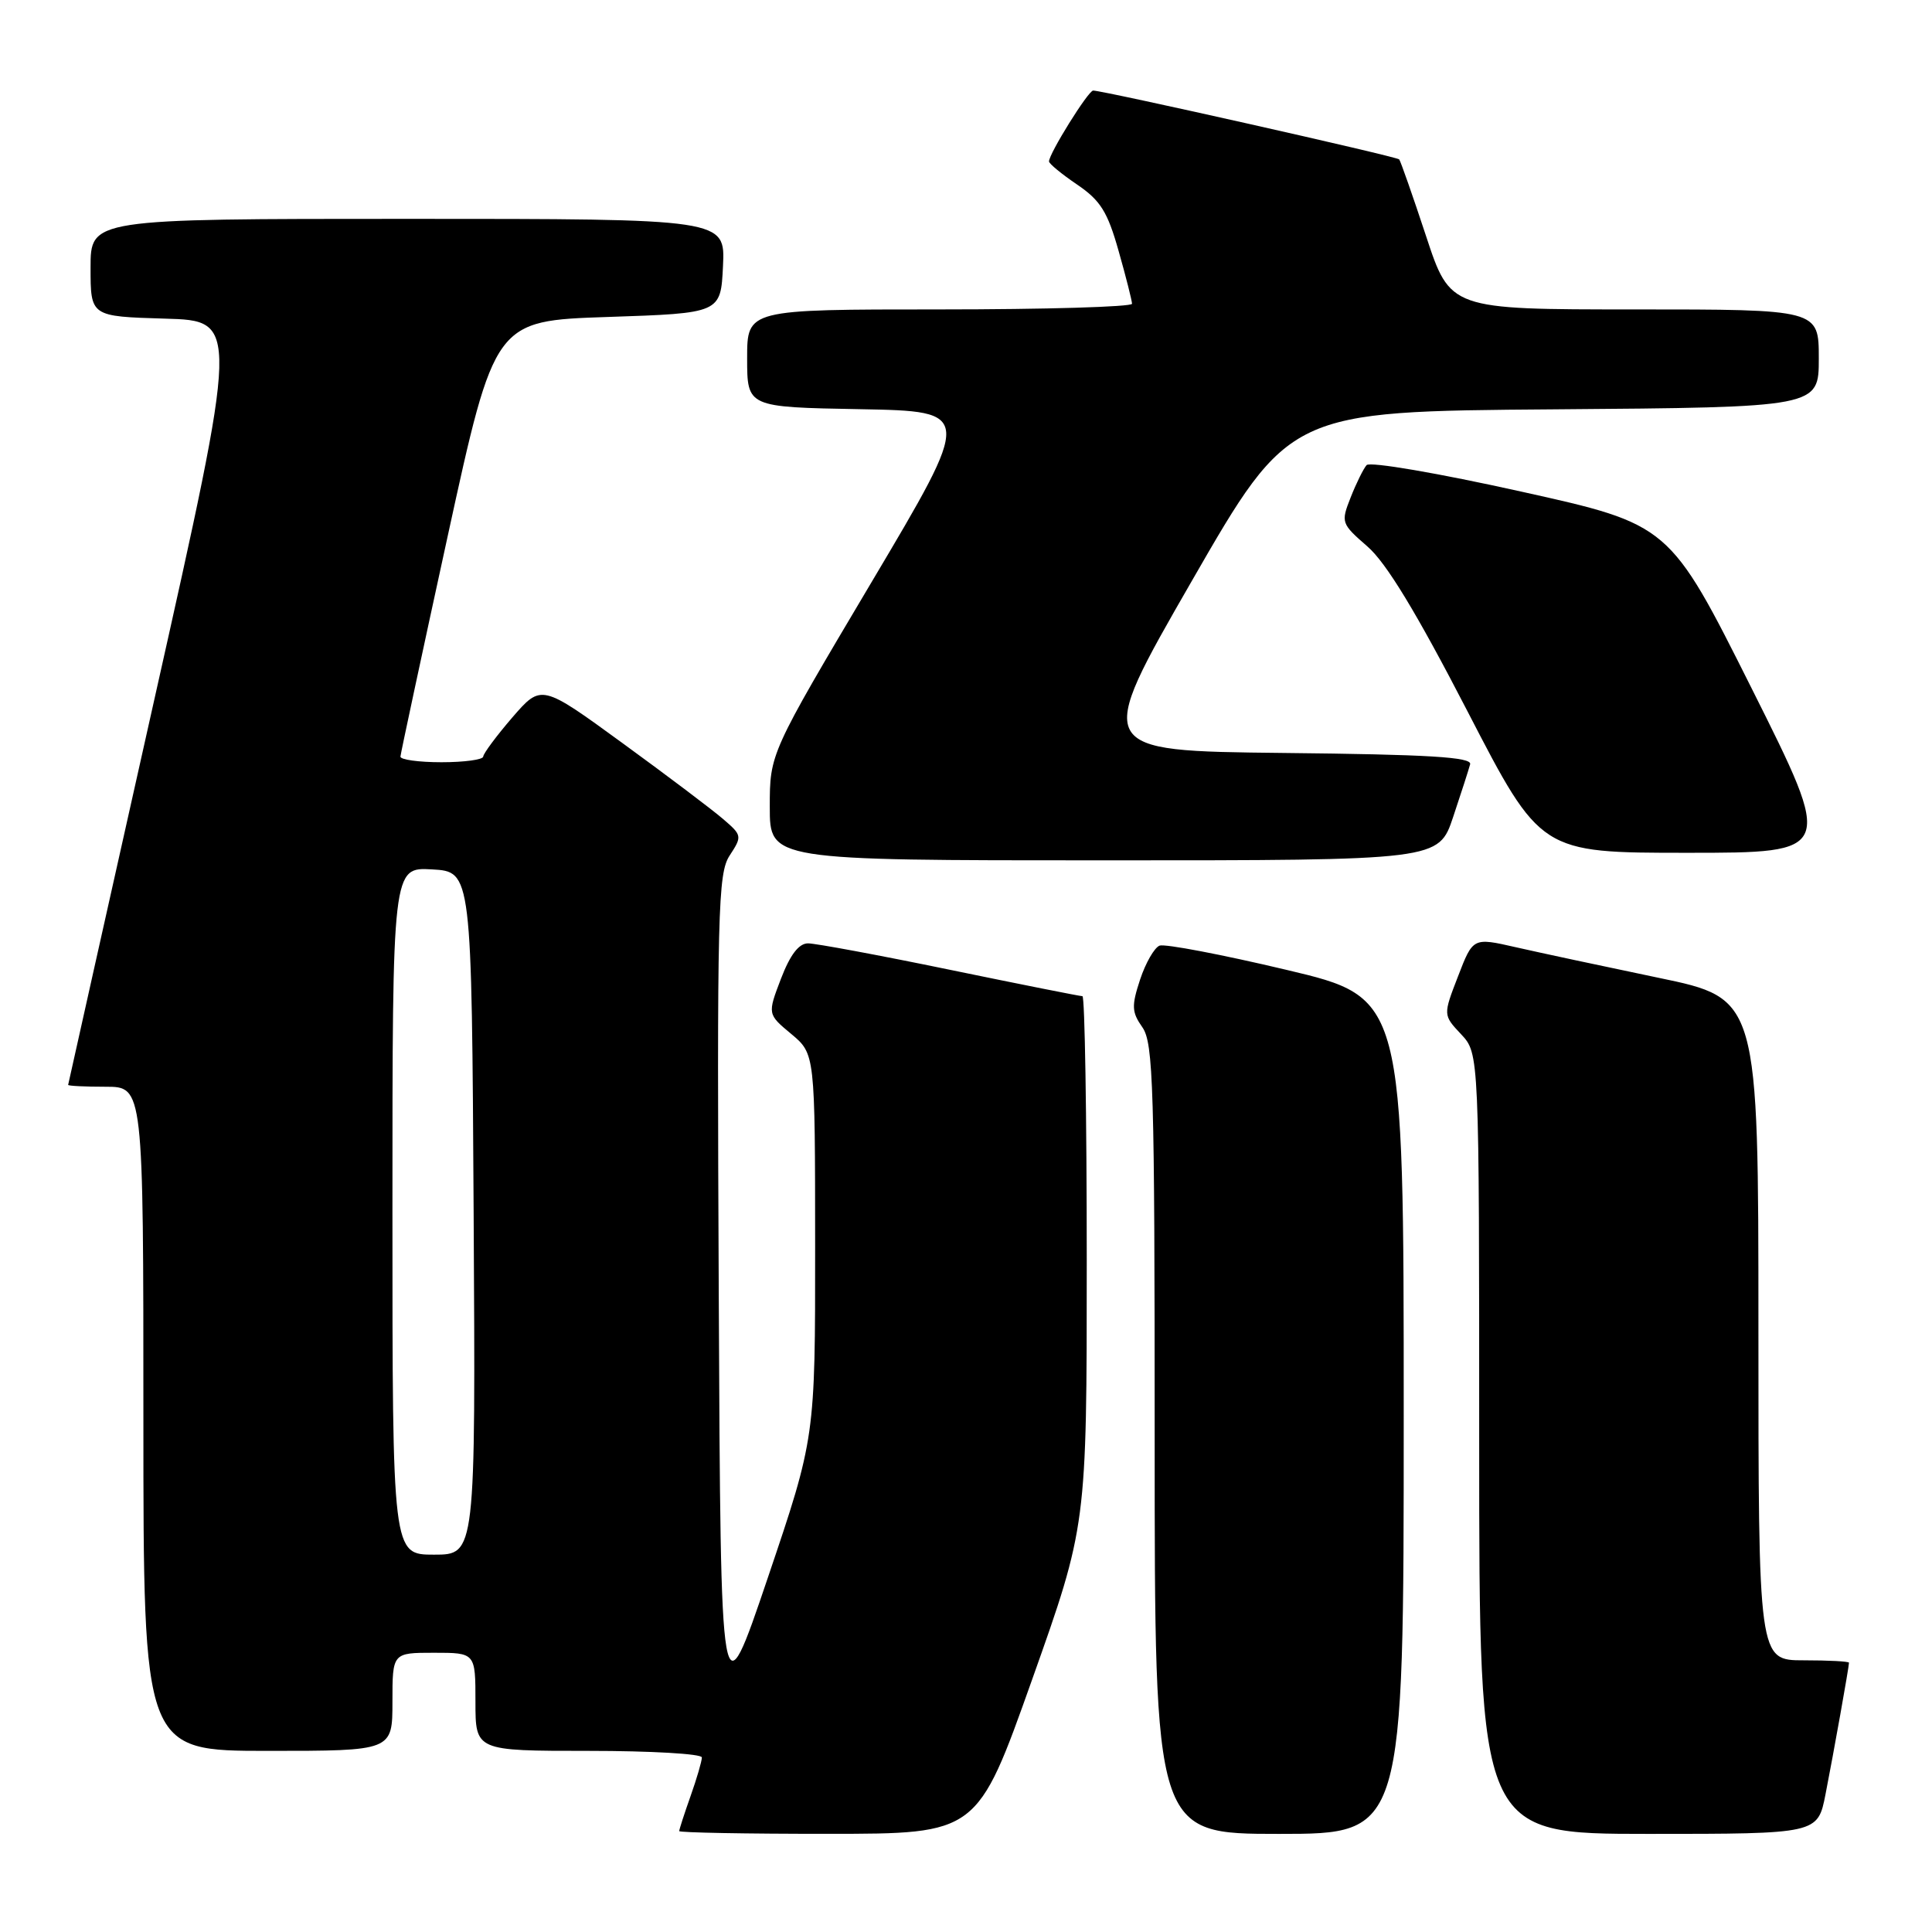 <?xml version="1.0" encoding="UTF-8" standalone="no"?>
<!DOCTYPE svg PUBLIC "-//W3C//DTD SVG 1.1//EN" "http://www.w3.org/Graphics/SVG/1.1/DTD/svg11.dtd" >
<svg xmlns="http://www.w3.org/2000/svg" xmlns:xlink="http://www.w3.org/1999/xlink" version="1.1" viewBox="0 0 256 256">
 <g >
 <path fill="currentColor"
d=" M 136.75 222.58 C 144.00 202.17 144.00 202.17 144.00 167.09 C 144.00 147.79 143.74 132.00 143.43 132.00 C 143.11 132.00 135.21 130.43 125.86 128.50 C 116.51 126.57 108.06 125.00 107.07 125.00 C 105.85 125.00 104.70 126.51 103.48 129.69 C 101.69 134.38 101.69 134.38 104.85 137.01 C 108.00 139.65 108.00 139.65 108.01 165.07 C 108.02 190.50 108.02 190.50 101.76 209.00 C 95.50 227.50 95.50 227.50 95.24 171.73 C 95.00 120.55 95.12 115.74 96.69 113.35 C 98.35 110.81 98.33 110.68 95.82 108.53 C 94.41 107.31 88.41 102.78 82.49 98.47 C 71.73 90.63 71.73 90.63 67.89 95.06 C 65.79 97.50 64.05 99.84 64.03 100.25 C 64.01 100.66 61.52 101.00 58.50 101.00 C 55.48 101.00 53.03 100.66 53.06 100.25 C 53.09 99.84 55.91 86.68 59.33 71.00 C 65.55 42.50 65.55 42.50 80.53 42.00 C 95.50 41.50 95.50 41.50 95.80 35.25 C 96.10 29.00 96.10 29.00 54.05 29.00 C 12.00 29.00 12.00 29.00 12.00 35.47 C 12.00 41.93 12.00 41.93 21.85 42.22 C 31.70 42.50 31.70 42.50 20.38 93.00 C 14.16 120.78 9.05 143.61 9.03 143.75 C 9.01 143.89 11.25 144.00 14.00 144.00 C 19.00 144.00 19.00 144.00 19.00 188.00 C 19.00 232.00 19.00 232.00 35.50 232.00 C 52.00 232.00 52.00 232.00 52.00 225.50 C 52.00 219.00 52.00 219.00 57.50 219.00 C 63.00 219.00 63.00 219.00 63.00 225.50 C 63.00 232.00 63.00 232.00 78.00 232.00 C 86.25 232.00 93.00 232.39 93.00 232.87 C 93.00 233.36 92.33 235.66 91.50 238.00 C 90.67 240.34 90.00 242.42 90.00 242.63 C 90.00 242.83 98.89 243.00 109.75 242.99 C 129.50 242.99 129.50 242.99 136.75 222.58 Z  M 186.00 187.60 C 186.00 132.19 186.00 132.19 170.46 128.51 C 161.91 126.48 154.35 125.04 153.65 125.30 C 152.96 125.57 151.80 127.59 151.07 129.79 C 149.92 133.29 149.95 134.10 151.37 136.12 C 152.83 138.20 153.00 144.06 153.00 190.72 C 153.00 243.00 153.00 243.00 169.50 243.00 C 186.00 243.00 186.00 243.00 186.00 187.60 Z  M 241.89 237.75 C 242.96 232.30 245.00 220.87 245.00 220.32 C 245.00 220.14 242.30 220.00 239.00 220.00 C 233.00 220.00 233.00 220.00 233.00 176.16 C 233.00 132.31 233.00 132.31 219.75 129.56 C 212.46 128.04 203.95 126.22 200.84 125.51 C 195.18 124.22 195.18 124.22 193.20 129.36 C 191.21 134.50 191.21 134.50 193.61 137.05 C 196.00 139.61 196.00 139.61 196.00 191.30 C 196.00 243.00 196.00 243.00 218.43 243.00 C 240.86 243.00 240.86 243.00 241.89 237.75 Z  M 192.55 108.25 C 193.61 105.09 194.62 101.95 194.80 101.27 C 195.06 100.32 189.35 99.97 170.05 99.77 C 144.96 99.50 144.96 99.50 157.91 77.00 C 170.86 54.50 170.86 54.50 205.93 54.24 C 241.00 53.97 241.00 53.97 241.00 47.49 C 241.00 41.00 241.00 41.00 216.58 41.00 C 192.16 41.00 192.16 41.00 188.95 31.25 C 187.18 25.89 185.58 21.33 185.40 21.12 C 185.08 20.74 146.18 12.00 144.85 12.00 C 144.20 12.00 139.00 20.35 139.00 21.39 C 139.00 21.69 140.68 23.07 142.73 24.46 C 145.82 26.56 146.76 28.07 148.22 33.25 C 149.20 36.69 149.99 39.84 150.00 40.25 C 150.00 40.66 138.53 41.00 124.50 41.00 C 99.00 41.00 99.00 41.00 99.00 47.47 C 99.00 53.95 99.00 53.95 113.96 54.22 C 128.93 54.50 128.93 54.50 115.46 77.18 C 102.00 99.85 102.00 99.85 102.00 106.93 C 102.00 114.00 102.00 114.00 146.32 114.00 C 190.63 114.00 190.63 114.00 192.55 108.25 Z  M 232.12 91.25 C 221.22 69.50 221.22 69.50 201.53 65.13 C 190.61 62.70 181.51 61.14 181.08 61.63 C 180.66 62.11 179.71 64.03 178.97 65.91 C 177.66 69.23 177.71 69.38 181.19 72.41 C 183.68 74.56 187.69 81.17 194.45 94.25 C 204.14 113.00 204.14 113.00 223.58 113.00 C 243.01 113.00 243.01 113.00 232.12 91.25 Z  M 52.00 160.45 C 52.00 114.90 52.00 114.90 57.25 115.20 C 62.50 115.50 62.50 115.50 62.76 160.75 C 63.02 206.00 63.02 206.00 57.51 206.00 C 52.00 206.00 52.00 206.00 52.00 160.45 Z "/>
</g>
</svg>